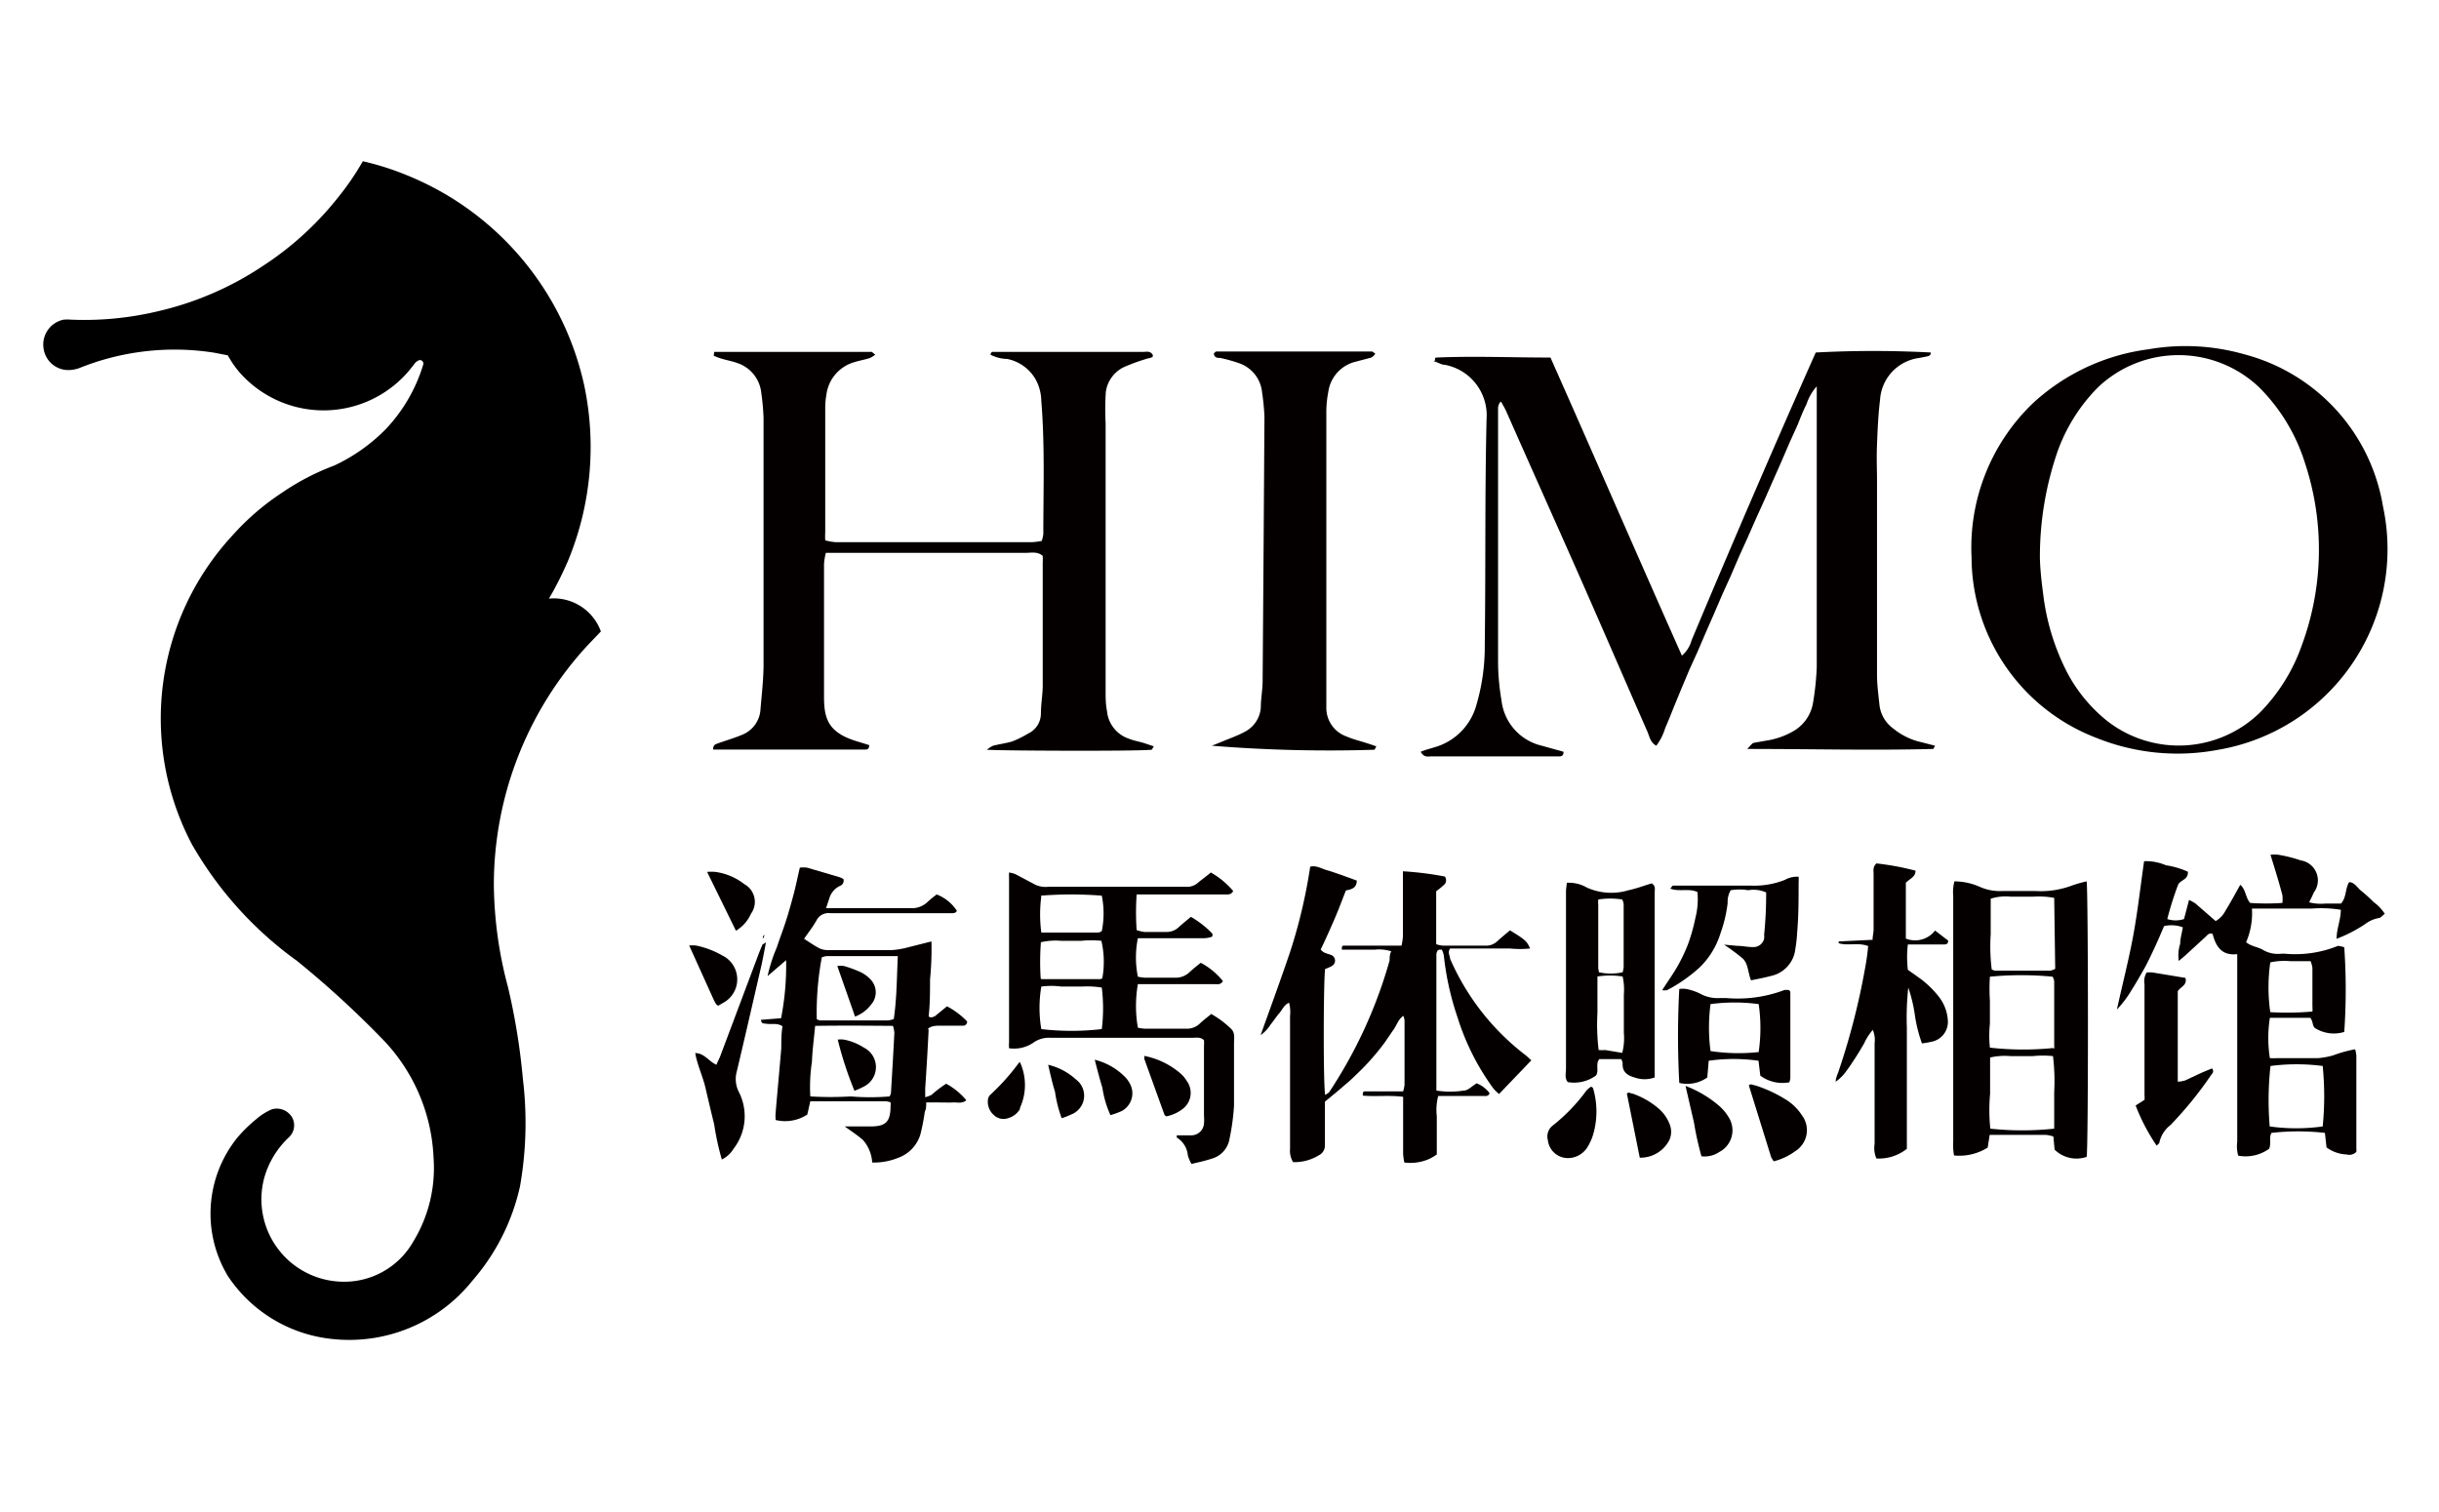 <svg id="图层_1" data-name="图层 1" xmlns="http://www.w3.org/2000/svg" viewBox="0 0 121 75"><defs><style>.cls-1{fill:#040000;}</style></defs><title>海马体新版logo</title><path d="M11.3,17.63l-.67-.13a12.65,12.65,0,0,0-6.69.76,1.62,1.62,0,0,1-.5.1,1.24,1.24,0,0,1-1.28-1.08,1.26,1.26,0,0,1,1-1.42,2.25,2.25,0,0,1,.36,0,15.69,15.69,0,0,0,4.2-.39,15.72,15.72,0,0,0,5.36-2.3,15.58,15.58,0,0,0,3.68-3.36A13.43,13.43,0,0,0,18,8a13.86,13.86,0,0,1,2.2.7A14.63,14.63,0,0,1,29,19.2a14.8,14.8,0,0,1-.83,8.65c-.17.38-.36.8-.56,1.17-.1.2-.25.47-.38.68a2.49,2.49,0,0,1,2.58,1.63l-.66.69a17.54,17.54,0,0,0-4.65,11.84,20.18,20.18,0,0,0,.7,5.11,32.28,32.28,0,0,1,.74,4.56,18.16,18.16,0,0,1-.14,5.32,10.62,10.62,0,0,1-2.37,4.7,7.82,7.82,0,0,1-7,2.88,7.07,7.07,0,0,1-5.12-3.11,6,6,0,0,1,.47-6.88,7,7,0,0,1,.92-.9,2.94,2.94,0,0,1,.79-.5.88.88,0,0,1,1,.4.81.81,0,0,1-.17,1,4.38,4.38,0,0,0-1.21,2,4.09,4.09,0,0,0,3.76,5.15,3.94,3.94,0,0,0,3.64-2,7,7,0,0,0,1-4.13,9,9,0,0,0-2.63-6,47.87,47.87,0,0,0-4.14-3.78,18.33,18.33,0,0,1-5.22-5.79,13.38,13.38,0,0,1,2-15.31A12.42,12.42,0,0,1,14,24.44a12,12,0,0,1,2.58-1.34,8.82,8.82,0,0,0,2.59-1.84A8.07,8.07,0,0,0,21,18.08a.18.18,0,0,0-.08-.19c-.09-.06-.19,0-.31.1l-.25.32a5.55,5.55,0,0,1-8.49.15A5.23,5.23,0,0,1,11.3,17.63Z"/><path id="_路径_" data-name="&lt;路径&gt;" class="cls-1" d="M90.08,17.49a54,54,0,0,1,5.71,0c0,.16-.12.18-.22.2l-.35.07a2.23,2.23,0,0,0-1.95,2.08c-.09.73-.12,1.46-.15,2.19s0,1.23,0,1.85q0,4.8,0,9.6c0,.5.07,1,.12,1.49a1.68,1.68,0,0,0,.69,1.18,3.36,3.36,0,0,0,1.41.68L96,37c-.05.09-.08.16-.1.16-3,.08-6,0-9.22,0,.18-.18.24-.28.32-.3s.4-.07.61-.11A3.85,3.85,0,0,0,89,36.26a2,2,0,0,0,.95-1.42,13.46,13.46,0,0,0,.18-1.75c0-3,0-6,0-9q0-2.07,0-4.14c0-.23,0-.45,0-.78a2.45,2.45,0,0,0-.51.89c-.16.31-.29.64-.43,1l-.4.88-.43,1-.39.88-.44,1-.4.88-.44,1-.4.88-.43,1-.4.88-.43,1-.39.89-.43,1-.4.88-.42,1-.37.9c-.13.33-.26.65-.41,1a2.77,2.77,0,0,1-.44.87c-.31-.17-.34-.48-.45-.72-1.19-2.71-2.36-5.43-3.56-8.14s-2.29-5.14-3.43-7.72c-.07-.16-.16-.3-.23-.44s-.18.15-.18.25c0,4.23,0,8.45,0,12.68a11.57,11.57,0,0,0,.17,1.84,2.61,2.61,0,0,0,2,2.25l1.08.3c0,.26-.18.23-.3.23H71c-.16,0-.35.07-.52-.23l.21-.08.5-.15a3,3,0,0,0,2.06-2.11,10.24,10.24,0,0,0,.41-3c.05-3.73,0-7.45.09-11.18a2.55,2.55,0,0,0-2.07-2.68c-.17,0-.33-.11-.49-.16s0,0,0-.07,0-.13.07-.13c1.87-.08,3.75,0,5.66,0,2.19,4.93,4.32,9.85,6.52,14.79a1.52,1.52,0,0,0,.48-.76Q86.8,24.9,89.72,18.3Z"/><path id="_路径_2" data-name="&lt;路径&gt;" class="cls-1" d="M35.43,17.46h7.82s.08.06.17.14a1.35,1.35,0,0,1-.28.17c-.25.08-.51.12-.76.2A1.93,1.93,0,0,0,41,19.57a3.87,3.87,0,0,0-.06.61q0,3.13,0,6.25a3.19,3.19,0,0,0,0,.38,2.79,2.79,0,0,0,.51.09h9.77a4,4,0,0,0,.46-.06,1.53,1.53,0,0,0,.08-.34c0-2.2.08-4.4-.1-6.6a2.3,2.3,0,0,0-.29-1.09,2.1,2.1,0,0,0-1.4-1,1.91,1.91,0,0,1-.83-.21c0-.06.06-.14.08-.14l7.48,0c.16,0,.35-.06.47.12s-.19.18-.31.23a9.79,9.79,0,0,0-1,.36,1.61,1.61,0,0,0-1,1.28A13.63,13.63,0,0,0,54.85,21q0,5.33,0,10.65c0,.88,0,1.76,0,2.64,0,.32,0,.64.07,1A1.6,1.6,0,0,0,56,36.65c.24.1.51.14.76.22l.48.16c-.06.09-.08.16-.11.17-.82.08-7.49.05-8.17,0a1.38,1.38,0,0,1,.31-.2c.31-.08.63-.12.94-.21A5.08,5.08,0,0,0,51,36.4a1.1,1.1,0,0,0,.64-1c0-.44.08-.88.09-1.32,0-2.05,0-4.11,0-6.16a2.81,2.81,0,0,0,0-.34c-.27-.23-.57-.15-.86-.15h-9l-.9,0a3.44,3.44,0,0,0-.09.54c0,2.2,0,4.4,0,6.6,0,1.14.23,1.82,1.76,2.25l.48.15c0,.19-.08.22-.2.22H36.12c-.25,0-.5,0-.74,0,0-.22.09-.25.19-.29.41-.15.84-.27,1.24-.44a1.45,1.45,0,0,0,.92-1.29c.06-.7.14-1.4.15-2.11q0-6.16,0-12.33a11.86,11.86,0,0,0-.11-1.22A1.75,1.75,0,0,0,36.54,18c-.25-.09-.51-.13-.76-.21s-.25-.09-.37-.14Z"/><path id="_路径_3" data-name="&lt;路径&gt;" class="cls-1" d="M74.91,46.16c.78.48.83.53,1,.9a4.78,4.78,0,0,1-1,0H71.94c-.14.21,0,.36,0,.51a12.1,12.1,0,0,0,3.7,4.75c.12.09.22.19.33.29l-1.6,1.67a2.41,2.41,0,0,1-.28-.27,12.05,12.05,0,0,1-1.78-3.53,14.13,14.13,0,0,1-.68-3.06,1,1,0,0,0-.1-.3s-.08,0-.12,0a.15.15,0,0,0-.1.06.43.43,0,0,0-.05.18c0,.17,0,.34,0,.51q0,2.76,0,5.51c0,.23,0,.46,0,.73a4.42,4.42,0,0,0,1.36,0c.21,0,.4-.22.64-.36a1.5,1.5,0,0,1,.64.49c-.06.16-.18.14-.28.14H71.93l-.58,0a2.72,2.72,0,0,0-.07,1c0,.3,0,.6,0,.9s0,.64,0,1a2.41,2.41,0,0,1-.44.25,2.34,2.34,0,0,1-1.17.15,3.07,3.07,0,0,1-.06-.42c0-.75,0-1.5,0-2.24,0-.19,0-.37,0-.6-.7-.09-1.39,0-2-.06,0-.16,0-.21.13-.21h1.87a1.65,1.65,0,0,0,.07-.33q0-1.6,0-3.2a1.08,1.08,0,0,0-.06-.22c-.26.19-.33.47-.48.68s-.31.46-.47.68-.34.44-.52.65-.37.42-.56.61-.4.39-.6.58l-.63.54-.63.52c0,.56,0,1.1,0,1.63,0,.17,0,.34,0,.51a.54.54,0,0,1-.3.52,2.3,2.3,0,0,1-1.28.34A1.08,1.08,0,0,1,64,57c0-2.2,0-4.4,0-6.6a1.74,1.74,0,0,0-.05-.65c-.26.12-.34.36-.49.53s-.28.38-.43.56a1.78,1.78,0,0,1-.49.52c.5-1.4,1-2.76,1.46-4.12A26.12,26.12,0,0,0,65,43c.32-.07.56.1.81.17s.49.16.73.24l.77.28c0,.37-.26.44-.54.49-.19.49-.38,1-.59,1.48s-.44,1-.66,1.45c.14.19.34.2.51.27a.3.3,0,0,1,.1.51.8.8,0,0,1-.22.12l-.17.07c-.08.48-.1,5.54,0,6.25.08-.06.16-.09.2-.14a23.16,23.16,0,0,0,3-6.54c0-.14,0-.29.08-.45a2,2,0,0,0-.83-.08H66.57c0-.16,0-.2.11-.2h2.85a3.18,3.18,0,0,0,.07-.46c0-.85,0-1.71,0-2.56,0-.21,0-.42,0-.67a16.25,16.25,0,0,1,2.08.26.31.31,0,0,1-.06.43,4.51,4.51,0,0,1-.37.3c0,.86,0,1.73,0,2.63a1.78,1.78,0,0,0,.33.07h2.11a.8.8,0,0,0,.58-.21C74.5,46.5,74.7,46.34,74.91,46.16Z"/><path id="_复合路径_" data-name="&lt;复合路径&gt;" class="cls-1" d="M97.81,27.65A9.92,9.92,0,0,1,100.86,20a10.42,10.42,0,0,1,5.73-2.67,10.67,10.67,0,0,1,4.79.26,9.38,9.38,0,0,1,6.84,7.53A10.1,10.1,0,0,1,110,37.21a10.79,10.79,0,0,1-6-.6A9.63,9.63,0,0,1,97.81,27.65Zm3.39-.05c0,.5.07,1.18.16,1.85a11.45,11.45,0,0,0,1.2,3.93,7.65,7.65,0,0,0,1.94,2.36,5.77,5.77,0,0,0,7.63-.4A9,9,0,0,0,114.2,32a13.69,13.69,0,0,0,.14-9.06,9.15,9.15,0,0,0-2.26-3.72,5.8,5.8,0,0,0-8,0,8.66,8.66,0,0,0-2,3.17A16,16,0,0,0,101.2,27.6Z"/><path id="_复合路径_2" data-name="&lt;复合路径&gt;" class="cls-1" d="M116.3,47a30.53,30.53,0,0,1,0,4.2,1.75,1.75,0,0,1-1.4-.16c-.21-.1-.12-.35-.29-.54-.66,0-1.35,0-2,0a6.41,6.41,0,0,0,0,2,2.48,2.48,0,0,0,.35,0c.68,0,1.37,0,2.05,0a3.77,3.77,0,0,0,.75-.14,6.52,6.52,0,0,1,1.08-.3,1.84,1.84,0,0,1,.06.31q0,2.31,0,4.61a.92.92,0,0,1,0,.17.48.48,0,0,1-.48.13,1.78,1.78,0,0,1-1-.35l-.08-.72a11.77,11.77,0,0,0-2.65,0c-.14.24,0,.54-.12.79a2,2,0,0,1-1.53.34,1.65,1.65,0,0,1-.05-.68q0-4.29,0-8.59c0-.23,0-.46,0-.73-.77.09-1.06-.38-1.22-1-.19-.07-.26.06-.35.14l-1,.92-.33.28a1.87,1.87,0,0,1,.07-.85c0-.27.09-.54.13-.82a1.61,1.61,0,0,0-.93-.06c-.15.35-.3.71-.46,1.05s-.34.74-.54,1.09-.38.67-.59,1a5.5,5.5,0,0,1-.75,1c.29-1.32.6-2.51.82-3.72s.35-2.4.53-3.64a2.49,2.49,0,0,1,1.08.2,4.26,4.26,0,0,1,1.09.32.39.39,0,0,1-.2.39c-.1.08-.24.15-.28.25a15.9,15.9,0,0,0-.54,1.71,1.34,1.34,0,0,0,.83,0l.25-.95a2.25,2.25,0,0,1,.32.18l1,.87a1.25,1.25,0,0,0,.49-.52c.26-.42.49-.85.73-1.28.28.23.25.62.49.9a11.63,11.63,0,0,0,1.6,0,1.65,1.65,0,0,0,0-.39c-.13-.49-.28-1-.43-1.48l-.16-.52a1.55,1.55,0,0,1,.39,0,7,7,0,0,1,1.11.28,1,1,0,0,1,.65,1.59c-.06.15-.14.3-.23.49a2.37,2.37,0,0,0,.83.06h.75c.28-.32.2-.73.4-1.06.27,0,.41.28.6.43s.42.36.62.56a2.18,2.18,0,0,1,.55.58c-.11.08-.2.2-.3.21a1.6,1.6,0,0,0-.69.31,7.1,7.1,0,0,1-1.4.72c0-.51.21-.95.21-1.44a6.16,6.16,0,0,0-1.45-.06c-.49,0-1,0-1.47,0s-1,0-1.49,0a3.62,3.62,0,0,1-.29,1.67c.27.22.61.23.87.4a1.46,1.46,0,0,0,.87.17h.19a5.63,5.63,0,0,0,2.63-.39A1.58,1.58,0,0,1,116.3,47Zm-3.7,8.89a9.52,9.52,0,0,0,2.63,0,15,15,0,0,0,0-3,10,10,0,0,0-2.59,0A15.58,15.58,0,0,0,112.6,55.88Zm2.12-5.69a1.7,1.7,0,0,0,0-.27c0-.64,0-1.27,0-1.91a1.47,1.47,0,0,0-.09-.33c-.36,0-.69,0-1,0a3.28,3.28,0,0,0-1,.06,8.65,8.65,0,0,0,0,2.47A14.74,14.74,0,0,0,114.71,50.19Z"/><path id="_复合路径_3" data-name="&lt;复合路径&gt;" class="cls-1" d="M103.52,43.73c.08.57.09,13.11,0,13.67a1.55,1.55,0,0,1-1.59-.36l-.06-.65a1.74,1.74,0,0,0-.36-.08H99l-.29,0-.1.63a2.65,2.65,0,0,1-1.67.39A3.52,3.52,0,0,1,96.9,57a3.67,3.67,0,0,1,0-.38q0-6.09,0-12.17a2.06,2.06,0,0,1,.06-.72,3.14,3.14,0,0,1,1.3.29,2.43,2.43,0,0,0,1.06.19c.56,0,1.11,0,1.67,0a4.41,4.41,0,0,0,1.82-.28A6.59,6.59,0,0,1,103.52,43.73ZM101.91,56c0-.62,0-1.21,0-1.81a10.36,10.36,0,0,0-.06-1.79,4.93,4.93,0,0,0-1,0H99.73a3.22,3.22,0,0,0-1,.07c0,.61,0,1.21,0,1.8A9,9,0,0,0,98.74,56,15,15,0,0,0,101.91,56Zm0-11.45a4.17,4.17,0,0,0-1.06-.06c-.36,0-.72,0-1.09,0a2.46,2.46,0,0,0-1,.1c0,.59,0,1.18,0,1.77a9.23,9.23,0,0,0,.05,1.74.66.66,0,0,0,.16.06h2.75a.81.81,0,0,0,.24-.09Zm0,7.48a.69.69,0,0,0,0-.15c0-1.07,0-2.13,0-3.2a.68.68,0,0,0-.08-.22,16.28,16.28,0,0,0-3.11,0,9.25,9.25,0,0,0,0,1.19c0,.38,0,.77,0,1.15a5.53,5.53,0,0,0,0,1.18A14.75,14.75,0,0,0,101.85,52Z"/><path id="_复合路径_4" data-name="&lt;复合路径&gt;" class="cls-1" d="M39,47.64l-.92.79A7.85,7.85,0,0,1,38.54,47c.14-.43.3-.84.44-1.27s.27-.9.39-1.35.2-.87.31-1.33a1.42,1.42,0,0,1,.36,0l1.6.47a1.7,1.7,0,0,1,.2.09.27.27,0,0,1-.16.34,1,1,0,0,0-.55.67c-.05.13-.09.27-.15.44.19,0,.34,0,.48,0,1.24,0,2.48,0,3.72,0a1.12,1.12,0,0,0,.86-.33,5.17,5.17,0,0,1,.43-.35,2.09,2.09,0,0,1,1,.81c-.05.12-.17.12-.27.12h-6a.67.67,0,0,0-.69.35c-.17.31-.4.6-.62.92.28.18.52.35.78.48a1,1,0,0,0,.43.08c1,0,2.09,0,3.14,0a4.1,4.1,0,0,0,.82-.14l1.15-.29a15.58,15.58,0,0,1-.07,1.89c0,.62,0,1.23-.07,1.83.15.11.23,0,.3,0l.61-.5a3.88,3.88,0,0,1,1,.75.2.2,0,0,1-.23.21H46.68c-.19,0-.39,0-.55.09s-.06.08-.06.12Q46,52.53,45.9,54c0,.13,0,.25,0,.44a1.55,1.55,0,0,0,.32-.12,5.8,5.8,0,0,1,.72-.55,3.41,3.41,0,0,1,1,.82c-.21.18-.44.1-.64.11s-.47,0-.7,0l-.65,0c0,.18,0,.32-.07.46a10.48,10.48,0,0,1-.22,1.13,1.78,1.78,0,0,1-1.11,1.16,3.17,3.17,0,0,1-1.28.23,1.87,1.87,0,0,0-.45-1.11c-.28-.25-.6-.45-.91-.68.43,0,.85,0,1.27,0,.74,0,1-.21,1-1a.85.85,0,0,0,0-.2,1.48,1.48,0,0,0-.24-.05c-.69,0-3.3,0-3.74,0l-.15.66a2,2,0,0,1-1.57.27,2.37,2.37,0,0,1,0-.37c.09-1.06.19-2.13.28-3.19,0-.36,0-.72.06-1.09-.25-.17-.52-.09-.76-.12s-.27,0-.31-.2l1-.08A13.69,13.69,0,0,0,39,47.64Zm1.44,3.26c-.06.65-.14,1.22-.16,1.79a8.22,8.22,0,0,0-.08,1.71,16.71,16.71,0,0,0,2,0,11.42,11.42,0,0,0,1.93,0,.65.65,0,0,0,.07-.16c.06-1,.12-2,.17-3a1.49,1.49,0,0,0-.07-.34C43,50.89,41.77,50.88,40.43,50.9Zm4.1-3.46H41a.89.89,0,0,0-.23.06,14.87,14.87,0,0,0-.25,3.07.54.54,0,0,0,.17.06h3.38a1.34,1.34,0,0,0,.27-.07C44.49,49.56,44.49,48.54,44.54,47.44Z"/><path id="_复合路径_5" data-name="&lt;复合路径&gt;" class="cls-1" d="M60.07,43.29a4.07,4.07,0,0,1,1.11.92c-.11.2-.27.17-.42.17H56.92l-.53,0a12.66,12.66,0,0,0,0,1.77,2,2,0,0,0,.38.09h1.09a.85.85,0,0,0,.63-.25c.19-.17.39-.33.59-.5a4.68,4.68,0,0,1,1.07.84s0,.08,0,.12-.26.1-.41.1H56.45a4.84,4.84,0,0,0,0,1.91,2.45,2.45,0,0,0,.35.05c.49,0,1,0,1.47,0a1,1,0,0,0,.75-.28c.17-.16.35-.3.55-.46a3.5,3.5,0,0,1,1.1.91c-.12.2-.29.15-.43.15H56.45a6.32,6.32,0,0,0,0,2.16,2.38,2.38,0,0,0,.35.05h2.05a.92.92,0,0,0,.69-.27c.17-.16.36-.3.55-.46a4.81,4.81,0,0,1,1,.75.49.49,0,0,1,.13.28,2.12,2.12,0,0,1,0,.38c0,1,0,2.09,0,3.14A11.14,11.14,0,0,1,61,56.49a1.23,1.23,0,0,1-.89,1c-.3.1-.61.17-1,.26a1.91,1.91,0,0,1-.18-.42,1.16,1.16,0,0,0-.55-.89s0-.07,0-.11c.23,0,.47,0,.7,0a.63.63,0,0,0,.65-.58,2.08,2.08,0,0,0,0-.38q0-1.73,0-3.46a2.16,2.16,0,0,0,0-.3c-.18-.17-.38-.12-.56-.12H52.08a1.31,1.31,0,0,0-.78.22,1.7,1.7,0,0,1-1.24.3,1.73,1.73,0,0,1,0-.29q0-4.07,0-8.14a2.82,2.82,0,0,1,0-.29,1.62,1.62,0,0,1,.31.08l1,.53A1.22,1.22,0,0,0,52,44h6.86a.79.79,0,0,0,.58-.21C59.62,43.64,59.85,43.48,60.07,43.29ZM54.66,49a4.48,4.48,0,0,0-1-.05h-1a3.76,3.76,0,0,0-1,0,6.3,6.3,0,0,0,0,2.11,13,13,0,0,0,3,0A8.3,8.3,0,0,0,54.66,49Zm-3-.42c.22,0,.39,0,.56,0l2.36,0s.07,0,.11-.06a4.59,4.59,0,0,0-.05-1.84,4.89,4.89,0,0,0-1,0h-1a3.25,3.25,0,0,0-1,.07A12.71,12.71,0,0,0,51.63,48.55Zm0-4.11a6.86,6.86,0,0,0,0,1.8c.18,0,.32,0,.47,0l2.36,0a.5.5,0,0,0,.17-.07,4.39,4.39,0,0,0,0-1.76A19.22,19.22,0,0,0,51.63,44.44Z"/><path id="_路径_4" data-name="&lt;路径&gt;" class="cls-1" d="M60.12,37l.45-.18c.4-.17.82-.31,1.2-.52a1.47,1.47,0,0,0,.78-1.2c0-.44.09-.88.09-1.32q.05-6.55.09-13.11a11.69,11.69,0,0,0-.12-1.22,1.7,1.7,0,0,0-1.14-1.43,7.75,7.75,0,0,0-.93-.26c-.13,0-.3,0-.32-.22,0,0,.08-.1.12-.1h7.74s.08.06.13.09-.11.19-.21.22l-.76.2a1.79,1.79,0,0,0-1.34,1.48,5.36,5.36,0,0,0-.1,1c0,1.55,0,3.11,0,4.66q0,4.44,0,8.88c0,.38,0,.76,0,1.14a1.5,1.5,0,0,0,1,1.43c.32.14.66.22,1,.33l.48.16c-.05.09-.07.16-.1.17A72,72,0,0,1,60.12,37Z"/><path id="_路径_5" data-name="&lt;路径&gt;" class="cls-1" d="M96,46.17l.65.5c0,.2-.14.19-.24.19H95.16c-.17,0-.33,0-.51,0a5.32,5.32,0,0,0,0,1.26l.51.36a4.76,4.76,0,0,1,1,.94,2.1,2.1,0,0,1,.47,1.17,1,1,0,0,1-.77,1.09,4.81,4.81,0,0,1-.51.09A7,7,0,0,1,95,50.38,7.28,7.28,0,0,0,94.67,49a14.24,14.24,0,0,0-.07,2c0,.66,0,1.32,0,2v4a2.23,2.23,0,0,1-1.51.48,1.28,1.28,0,0,1-.09-.72c0-1.67,0-3.33,0-5a1.26,1.26,0,0,0-.09-.66,2.71,2.71,0,0,0-.43.67c-.14.24-.28.48-.43.71s-.28.43-.43.63a2.18,2.18,0,0,1-.55.56c0-.15.06-.3.12-.45a34.86,34.86,0,0,0,1.33-5.14,10.94,10.94,0,0,0,.16-1.14c-.5-.19-1,0-1.46-.14a.46.46,0,0,1,0-.09s0,0,0,0l1.68-.08c0-.19.05-.35.05-.52,0-.92,0-1.84,0-2.75,0-.16-.05-.34.14-.52a13.37,13.37,0,0,1,1.94.36c0,.32-.28.39-.48.6,0,.88,0,1.82,0,2.77A1.25,1.25,0,0,0,96,46.17Z"/><path id="_复合路径_6" data-name="&lt;复合路径&gt;" class="cls-1" d="M77.73,43.8a1.8,1.8,0,0,1,1,.24,2.94,2.94,0,0,0,2.06.13c.39-.08.78-.23,1.15-.34.21.12.15.31.15.47q0,2.59,0,5.19,0,1.67,0,3.33c0,.21,0,.42,0,.64a1.48,1.48,0,0,1-1,0c-.36-.1-.62-.28-.59-.71a.63.63,0,0,0-.07-.2H79.34c-.2.26,0,.56-.16.81a1.83,1.83,0,0,1-1.4.33c-.17-.2-.09-.44-.09-.67q0-4,0-8.07c0-.26,0-.51,0-.77C77.7,44.05,77.72,43.95,77.73,43.8Zm2.75,8.44a2.93,2.93,0,0,0,.08-1c0-.3,0-.6,0-.89s0-.64,0-1a3,3,0,0,0-.06-.9,4.11,4.11,0,0,0-1.25,0c0,.62,0,1.21,0,1.8a10.49,10.49,0,0,0,.06,1.85,3.29,3.29,0,0,0,.33,0Zm-1.16-4a2.72,2.72,0,0,0,1.18,0,1.38,1.38,0,0,0,.05-.26q0-1.57,0-3.14a.86.86,0,0,0-.07-.21,3.8,3.8,0,0,0-1.19,0,1.71,1.71,0,0,0,0,.27q0,1.57,0,3.14A.81.81,0,0,0,79.32,48.19Z"/><path id="_路径_6" data-name="&lt;路径&gt;" class="cls-1" d="M82.46,49.13c.27-.42.52-.77.74-1.15a8.11,8.11,0,0,0,.55-1.15,9,9,0,0,0,.36-1.29,3.66,3.66,0,0,0,.1-1.28c-.42-.2-.89,0-1.35-.17.07-.07.1-.14.14-.15.19,0,.38,0,.58,0,1.09,0,2.18,0,3.27,0a4.12,4.12,0,0,0,1.69-.28,1.25,1.25,0,0,1,.69-.16,2.63,2.63,0,0,1,0,.31c0,.81,0,1.62-.07,2.43a7.06,7.06,0,0,1-.09.83,1.54,1.54,0,0,1-1.2,1.35c-.33.09-.66.15-1,.22-.16-.38-.13-.82-.42-1.09a10.31,10.31,0,0,0-.92-.68l.66.06c.25,0,.51.06.76.06a.54.54,0,0,0,.57-.42.87.87,0,0,0,0-.19,20.44,20.44,0,0,0,.1-2.1,1.52,1.52,0,0,0-.89-.11,2.61,2.61,0,0,0-.87,0,1.14,1.14,0,0,0-.15.63,6.71,6.71,0,0,1-.35,1.49A4,4,0,0,1,84.32,48a7.61,7.61,0,0,1-1.62,1.13A.92.92,0,0,1,82.46,49.13Z"/><path id="_路径_7" data-name="&lt;路径&gt;" class="cls-1" d="M105.95,54.85l.44-.28a1.31,1.31,0,0,0,0-.24q0-1.31,0-2.62c0-1,0-1.92,0-2.88a.8.8,0,0,1,.11-.58,1.83,1.83,0,0,1,.29,0l1.63.27c.1.36-.23.43-.38.66v4.49a1.63,1.63,0,0,0,.36-.06c.33-.15.65-.31,1-.46l.34-.14c.13.17,0,.26-.06.35a18.7,18.7,0,0,1-2,2.46,1.5,1.5,0,0,0-.56.9s-.08.08-.13.12A9.76,9.76,0,0,1,105.95,54.85Z"/><path id="_复合路径_7" data-name="&lt;复合路径&gt;" class="cls-1" d="M83.31,53.73a43.39,43.39,0,0,1,0-4.66,1.21,1.21,0,0,1,.35,0,2.72,2.72,0,0,1,.66.22,1.82,1.82,0,0,0,1,.23h.32a6.56,6.56,0,0,0,2.89-.4.79.79,0,0,1,.17,0c.13,0,.12.13.12.21q0,2.08,0,4.16a1,1,0,0,1-.05.21,1.84,1.84,0,0,1-1.44-.33l-.09-.74a8.88,8.88,0,0,0-2.47,0l-.07.83A1.72,1.72,0,0,1,83.31,53.73Zm3.94-1.54a8.31,8.31,0,0,0,0-2.37,9.08,9.08,0,0,0-2.39,0,8.89,8.89,0,0,0,0,2.33A9.31,9.31,0,0,0,87.25,52.2Z"/><path id="_路径_8" data-name="&lt;路径&gt;" class="cls-1" d="M38,46.75c-.07.38-.14.75-.22,1.13-.41,1.77-.81,3.53-1.23,5.29a1.41,1.41,0,0,0,.1,1A2.64,2.64,0,0,1,36.39,57a1.39,1.39,0,0,1-.58.53,13.24,13.24,0,0,1-.38-1.75c-.15-.6-.29-1.2-.43-1.8s-.4-1.11-.51-1.73c.45,0,.67.41,1.05.58.08-.19.17-.35.23-.53l1.8-4.79c.08-.22.17-.44.26-.65,0,0,.1-.06.15-.09Z"/><path id="_路径_9" data-name="&lt;路径&gt;" class="cls-1" d="M88,57.62a1.18,1.18,0,0,1-.13-.2l-1.11-3.57c.11-.1.21,0,.31,0a6.72,6.72,0,0,1,1.5.69,2.54,2.54,0,0,1,.82.79,1.23,1.23,0,0,1-.33,1.79A3.09,3.09,0,0,1,88,57.62Z"/><path id="_路径_10" data-name="&lt;路径&gt;" class="cls-1" d="M78.93,53.92c.05,0,.1.06.11.1a4.07,4.07,0,0,1,0,2.26,2.63,2.63,0,0,1-.32.69,1.14,1.14,0,0,1-.93.49,1,1,0,0,1-1-.89.68.68,0,0,1,.25-.73,8.84,8.84,0,0,0,1.67-1.74A1.31,1.31,0,0,1,78.93,53.92Z"/><path id="_路径_11" data-name="&lt;路径&gt;" class="cls-1" d="M83.62,53.88a5.55,5.55,0,0,1,1.68,1,2.37,2.37,0,0,1,.51.64,1.21,1.21,0,0,1-.52,1.64,1.29,1.29,0,0,1-.88.21,15.16,15.16,0,0,1-.37-1.67Z"/><path id="_路径_12" data-name="&lt;路径&gt;" class="cls-1" d="M81.35,57.44l-.64-3.18c.1-.1.19,0,.28,0a3.94,3.94,0,0,1,1.22.68,1.93,1.93,0,0,1,.61.81,1,1,0,0,1,0,.81A1.61,1.61,0,0,1,81.35,57.44Z"/><path id="_路径_13" data-name="&lt;路径&gt;" class="cls-1" d="M57.86,55.39s-.08-.05-.09-.08l-1-2.77s0-.08,0-.15a3.89,3.89,0,0,1,1.85.92,1.47,1.47,0,0,1,.24.3A1,1,0,0,1,58.7,55,1.92,1.92,0,0,1,57.86,55.39Z"/><path id="_路径_14" data-name="&lt;路径&gt;" class="cls-1" d="M36.51,46.18l-1.43-2.92a2.46,2.46,0,0,1,.4,0,3,3,0,0,1,1.45.61,1,1,0,0,1,.33,1.46A1.86,1.86,0,0,1,36.51,46.18Z"/><path id="_路径_15" data-name="&lt;路径&gt;" class="cls-1" d="M35.63,49.9l-.08-.05a1.79,1.79,0,0,1-.13-.22l-1.23-2.72a3.12,3.12,0,0,1,.32,0,4.36,4.36,0,0,1,1.31.49,1.32,1.32,0,0,1,.07,2.35Z"/><path id="_路径_16" data-name="&lt;路径&gt;" class="cls-1" d="M50.6,52.7a2.72,2.72,0,0,1,0,2.27l0,.06a1,1,0,0,1-.59.45.69.69,0,0,1-.71-.16.87.87,0,0,1-.28-.81.4.4,0,0,1,.13-.21,11,11,0,0,0,1.4-1.57Z"/><path id="_路径_17" data-name="&lt;路径&gt;" class="cls-1" d="M54.31,52.58a3.21,3.21,0,0,1,1.48.83,1.43,1.43,0,0,1,.34.53,1,1,0,0,1-.49,1.19,4.36,4.36,0,0,1-.55.2,5.08,5.08,0,0,1-.4-1.36C54.56,53.55,54.45,53.12,54.31,52.58Z"/><path id="_路径_18" data-name="&lt;路径&gt;" class="cls-1" d="M52,52.83a3.11,3.11,0,0,1,1.38.73,1,1,0,0,1-.22,1.73,3.6,3.6,0,0,1-.49.19,6.28,6.28,0,0,1-.33-1.31C52.21,53.76,52.12,53.35,52,52.83Z"/><path id="_路径_19" data-name="&lt;路径&gt;" class="cls-1" d="M37.85,46.61a.91.91,0,0,1,0-.16s0,0,.06-.05,0,0,0,.05l-.07.15Z"/><path id="_路径_20" data-name="&lt;路径&gt;" class="cls-1" d="M42.39,54.12a17.92,17.92,0,0,1-.83-2.54,1.54,1.54,0,0,1,.3,0,2.83,2.83,0,0,1,1,.4,1.08,1.08,0,0,1,0,1.93A3.65,3.65,0,0,1,42.39,54.12Z"/><path id="_路径_21" data-name="&lt;路径&gt;" class="cls-1" d="M42.42,50.44l-.88-2.51a1.29,1.29,0,0,1,.33,0,6.16,6.16,0,0,1,.84.31,1.71,1.71,0,0,1,.5.38.92.92,0,0,1,0,1.23A1.78,1.78,0,0,1,42.42,50.44Z"/></svg>